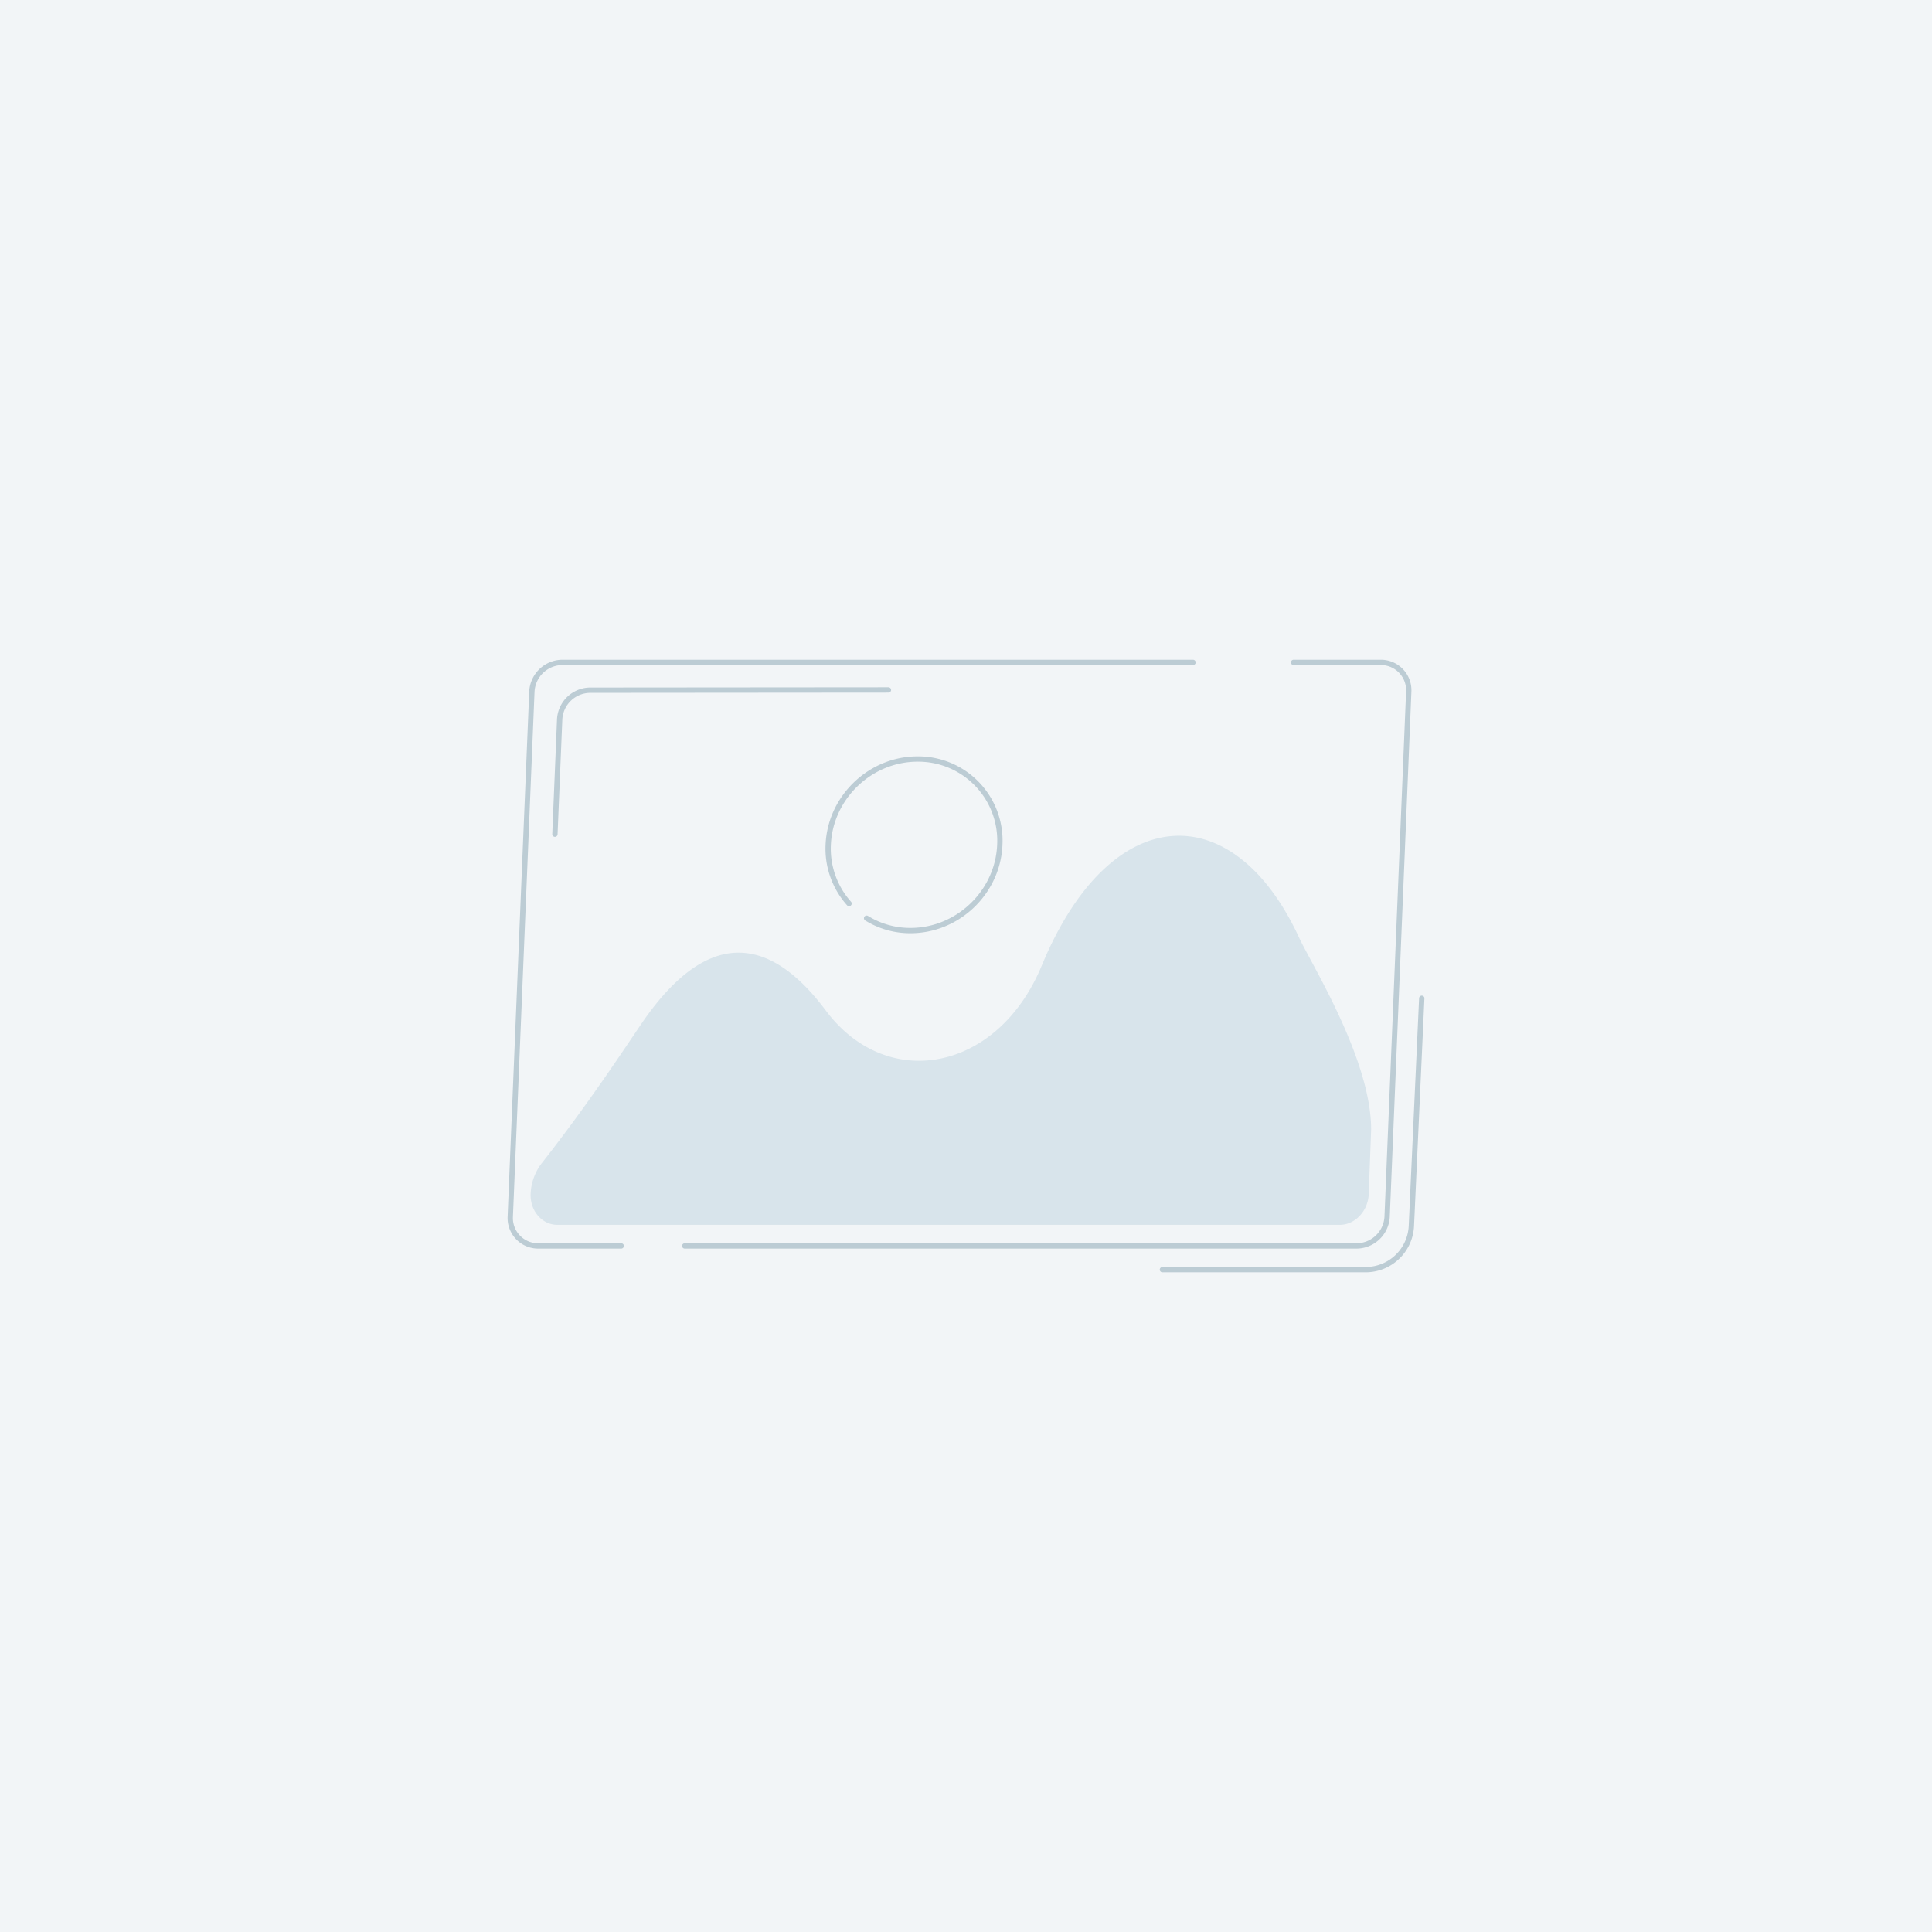 <svg id="Ebene_1" data-name="Ebene 1" xmlns="http://www.w3.org/2000/svg" viewBox="0 0 1200 1200"><defs><style>.cls-1{fill:#f2f5f7;}.cls-2{fill:none;stroke:#bcccd4;stroke-linecap:round;stroke-miterlimit:10;stroke-width:3.3px;}.cls-3{fill:#d8e4eb;}</style></defs><rect class="cls-1" width="1200" height="1200"/><path class="cls-2" d="M385.84,773.87H334.32a17.31,17.31,0,0,1-17.38-18.13l13.42-326.18a19.11,19.11,0,0,1,18.87-18.13H741"/><path class="cls-2" d="M344.67,518.13l2.95-71.31a19.11,19.11,0,0,1,18.87-18.13l185.33-.15"/><path class="cls-2" d="M803.47,411.43H857.6A17.31,17.31,0,0,1,875,429.56L861.57,755.74a19.12,19.12,0,0,1-18.88,18.13H425.3"/><path class="cls-2" d="M883.08,620.06,876.63,761.6a28.44,28.44,0,0,1-28.08,27H722"/><path class="cls-2" d="M527.36,561.19a51.09,51.09,0,0,1-12.93-36.46c1.21-29.43,26.06-53.29,55.49-53.29A50.73,50.73,0,0,1,621,524.73C619.81,554.16,595,578,565.53,578a51.35,51.35,0,0,1-27.26-7.68"/><path class="cls-3" d="M346.22,760.78H832.15c9.52,0,17.64-8.64,18-19.2l1.49-40.08c0-43.61-37.19-102.76-44.74-119.11-40.72-88.21-117.16-85.83-159.88,17.41-27.26,65.87-96,78.79-134.08,27.86-37.09-49.61-75.71-48.75-114.49,8.12-9.65,14.16-33,49.83-61.77,86.46a33.29,33.29,0,0,0-7.1,19.34h0C329.21,752.14,336.69,760.78,346.22,760.78Z"/></svg>